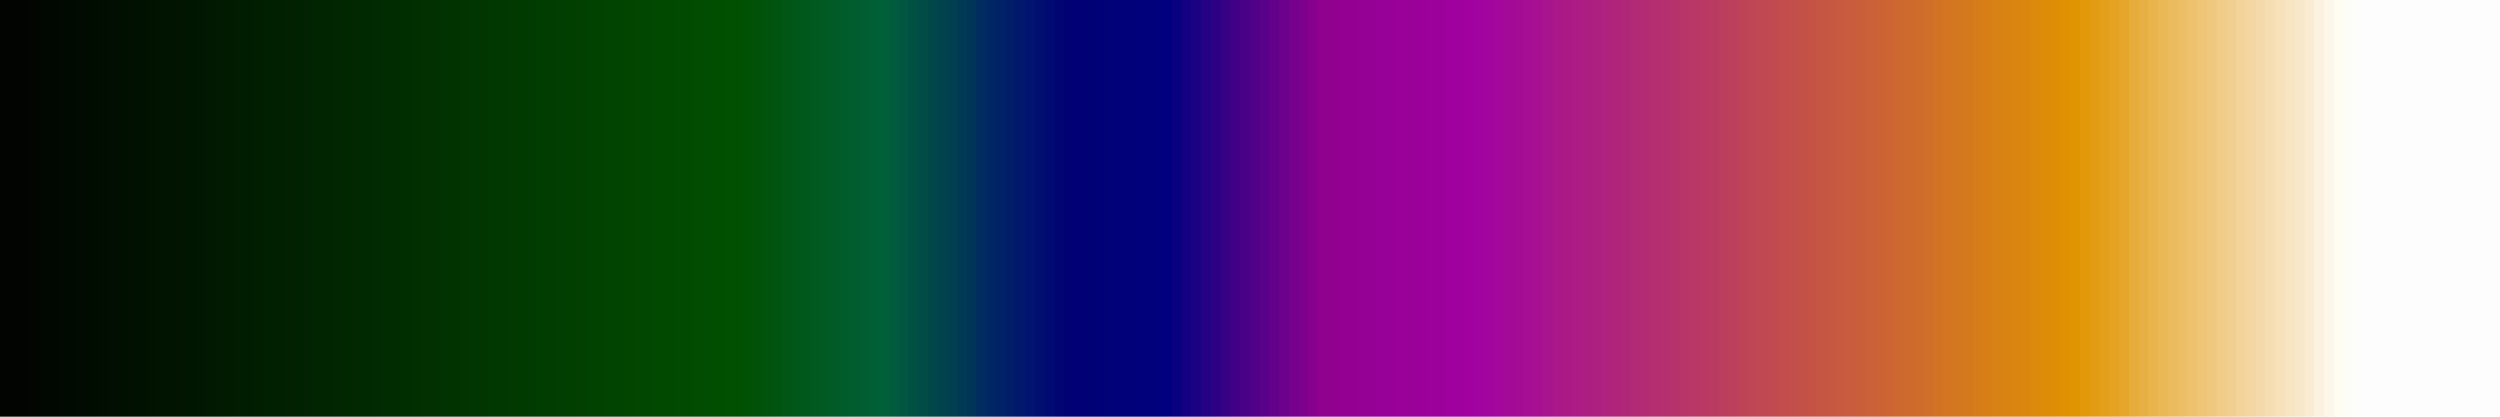 <?xml version="1.0" encoding="UTF-8" standalone="no"?>
<svg
   version="1.1"
   width="300"
   height="50"
   viewBox="0 0 300 50"
   id="svg1005"
   sodipodi:docname="auxctq.svg"
   inkscape:version="1.1.2 (76b9e6a115, 2022-02-25)"
   xmlns:inkscape="http://www.inkscape.org/namespaces/inkscape"
   xmlns:sodipodi="http://sodipodi.sourceforge.net/DTD/sodipodi-0.dtd"
   xmlns="http://www.w3.org/2000/svg"
   xmlns:svg="http://www.w3.org/2000/svg">
  <defs
     id="defs1009" />
  <sodipodi:namedview
     id="namedview1007"
     pagecolor="#ffffff"
     bordercolor="#666666"
     borderopacity="1.0"
     inkscape:pageshadow="2"
     inkscape:pageopacity="0.0"
     inkscape:pagecheckerboard="0"
     showgrid="false"
     inkscape:zoom="3.8433333"
     inkscape:cx="146.09714"
     inkscape:cy="18.473547"
     inkscape:window-width="1366"
     inkscape:window-height="698"
     inkscape:window-x="0"
     inkscape:window-y="34"
     inkscape:window-maximized="1"
     inkscape:current-layer="g1001" />
  <g
     id="g1001"
     transform="translate(-4,-4)">
    <defs
       id="defs997">
      <linearGradient
         id="auxctq"
         gradientUnits="userSpaceOnUse"
         spreadMethod="pad"
         x1="1.424"
         x2="105.366"
         y1="11.237"
         y2="11.237"
         gradientTransform="matrix(2.886,0,0,0.481,-0.11,-1.405)">
        <stop
           offset="0.00%"
           stop-color="rgb(1,4,1)"
           stop-opacity="1"
           id="stop2" />
        <stop
           offset="0.39%"
           stop-color="rgb(1,4,1)"
           stop-opacity="1"
           id="stop4" />
        <stop
           offset="0.78%"
           stop-color="rgb(1,4,1)"
           stop-opacity="1"
           id="stop6" />
        <stop
           offset="0.78%"
           stop-color="rgb(1,5,1)"
           stop-opacity="1"
           id="stop8" />
        <stop
           offset="1.17%"
           stop-color="rgb(1,5,1)"
           stop-opacity="1"
           id="stop10" />
        <stop
           offset="1.17%"
           stop-color="rgb(1,6,1)"
           stop-opacity="1"
           id="stop12" />
        <stop
           offset="1.56%"
           stop-color="rgb(1,6,1)"
           stop-opacity="1"
           id="stop14" />
        <stop
           offset="1.56%"
           stop-color="rgb(1,7,1)"
           stop-opacity="1"
           id="stop16" />
        <stop
           offset="1.95%"
           stop-color="rgb(1,7,1)"
           stop-opacity="1"
           id="stop18" />
        <stop
           offset="1.95%"
           stop-color="rgb(1,8,1)"
           stop-opacity="1"
           id="stop20" />
        <stop
           offset="2.34%"
           stop-color="rgb(1,8,1)"
           stop-opacity="1"
           id="stop22" />
        <stop
           offset="2.34%"
           stop-color="rgb(1,9,1)"
           stop-opacity="1"
           id="stop24" />
        <stop
           offset="2.73%"
           stop-color="rgb(1,9,1)"
           stop-opacity="1"
           id="stop26" />
        <stop
           offset="2.73%"
           stop-color="rgb(1,10,1)"
           stop-opacity="1"
           id="stop28" />
        <stop
           offset="3.12%"
           stop-color="rgb(1,10,1)"
           stop-opacity="1"
           id="stop30" />
        <stop
           offset="3.12%"
           stop-color="rgb(1,11,1)"
           stop-opacity="1"
           id="stop32" />
        <stop
           offset="3.52%"
           stop-color="rgb(1,11,1)"
           stop-opacity="1"
           id="stop34" />
        <stop
           offset="3.52%"
           stop-color="rgb(1,12,1)"
           stop-opacity="1"
           id="stop36" />
        <stop
           offset="3.91%"
           stop-color="rgb(1,12,1)"
           stop-opacity="1"
           id="stop38" />
        <stop
           offset="3.91%"
           stop-color="rgb(1,13,1)"
           stop-opacity="1"
           id="stop40" />
        <stop
           offset="4.30%"
           stop-color="rgb(1,13,1)"
           stop-opacity="1"
           id="stop42" />
        <stop
           offset="4.30%"
           stop-color="rgb(1,14,1)"
           stop-opacity="1"
           id="stop44" />
        <stop
           offset="4.69%"
           stop-color="rgb(1,14,1)"
           stop-opacity="1"
           id="stop46" />
        <stop
           offset="4.69%"
           stop-color="rgb(1,15,1)"
           stop-opacity="1"
           id="stop48" />
        <stop
           offset="5.08%"
           stop-color="rgb(1,15,1)"
           stop-opacity="1"
           id="stop50" />
        <stop
           offset="5.08%"
           stop-color="rgb(1,16,1)"
           stop-opacity="1"
           id="stop52" />
        <stop
           offset="5.47%"
           stop-color="rgb(1,16,1)"
           stop-opacity="1"
           id="stop54" />
        <stop
           offset="5.47%"
           stop-color="rgb(1,17,1)"
           stop-opacity="1"
           id="stop56" />
        <stop
           offset="5.86%"
           stop-color="rgb(1,17,1)"
           stop-opacity="1"
           id="stop58" />
        <stop
           offset="5.86%"
           stop-color="rgb(1,18,1)"
           stop-opacity="1"
           id="stop60" />
        <stop
           offset="6.25%"
           stop-color="rgb(1,18,1)"
           stop-opacity="1"
           id="stop62" />
        <stop
           offset="6.25%"
           stop-color="rgb(1,19,1)"
           stop-opacity="1"
           id="stop64" />
        <stop
           offset="6.64%"
           stop-color="rgb(1,19,1)"
           stop-opacity="1"
           id="stop66" />
        <stop
           offset="6.64%"
           stop-color="rgb(1,20,1)"
           stop-opacity="1"
           id="stop68" />
        <stop
           offset="7.03%"
           stop-color="rgb(1,20,1)"
           stop-opacity="1"
           id="stop70" />
        <stop
           offset="7.03%"
           stop-color="rgb(1,21,1)"
           stop-opacity="1"
           id="stop72" />
        <stop
           offset="7.42%"
           stop-color="rgb(1,21,1)"
           stop-opacity="1"
           id="stop74" />
        <stop
           offset="7.42%"
           stop-color="rgb(1,22,1)"
           stop-opacity="1"
           id="stop76" />
        <stop
           offset="7.81%"
           stop-color="rgb(1,22,1)"
           stop-opacity="1"
           id="stop78" />
        <stop
           offset="7.81%"
           stop-color="rgb(1,23,1)"
           stop-opacity="1"
           id="stop80" />
        <stop
           offset="8.20%"
           stop-color="rgb(1,23,1)"
           stop-opacity="1"
           id="stop82" />
        <stop
           offset="8.20%"
           stop-color="rgb(1,25,1)"
           stop-opacity="1"
           id="stop84" />
        <stop
           offset="8.59%"
           stop-color="rgb(1,25,1)"
           stop-opacity="1"
           id="stop86" />
        <stop
           offset="8.59%"
           stop-color="rgb(1,26,1)"
           stop-opacity="1"
           id="stop88" />
        <stop
           offset="8.98%"
           stop-color="rgb(1,26,1)"
           stop-opacity="1"
           id="stop90" />
        <stop
           offset="8.98%"
           stop-color="rgb(1,27,1)"
           stop-opacity="1"
           id="stop92" />
        <stop
           offset="9.38%"
           stop-color="rgb(1,27,1)"
           stop-opacity="1"
           id="stop94" />
        <stop
           offset="9.38%"
           stop-color="rgb(1,28,1)"
           stop-opacity="1"
           id="stop96" />
        <stop
           offset="9.77%"
           stop-color="rgb(1,28,1)"
           stop-opacity="1"
           id="stop98" />
        <stop
           offset="9.77%"
           stop-color="rgb(1,29,1)"
           stop-opacity="1"
           id="stop100" />
        <stop
           offset="10.16%"
           stop-color="rgb(1,29,1)"
           stop-opacity="1"
           id="stop102" />
        <stop
           offset="10.16%"
           stop-color="rgb(1,30,1)"
           stop-opacity="1"
           id="stop104" />
        <stop
           offset="10.55%"
           stop-color="rgb(1,30,1)"
           stop-opacity="1"
           id="stop106" />
        <stop
           offset="10.55%"
           stop-color="rgb(1,31,1)"
           stop-opacity="1"
           id="stop108" />
        <stop
           offset="10.94%"
           stop-color="rgb(1,31,1)"
           stop-opacity="1"
           id="stop110" />
        <stop
           offset="10.94%"
           stop-color="rgb(1,32,1)"
           stop-opacity="1"
           id="stop112" />
        <stop
           offset="11.33%"
           stop-color="rgb(1,32,1)"
           stop-opacity="1"
           id="stop114" />
        <stop
           offset="11.33%"
           stop-color="rgb(1,33,1)"
           stop-opacity="1"
           id="stop116" />
        <stop
           offset="11.72%"
           stop-color="rgb(1,33,1)"
           stop-opacity="1"
           id="stop118" />
        <stop
           offset="11.72%"
           stop-color="rgb(1,34,1)"
           stop-opacity="1"
           id="stop120" />
        <stop
           offset="12.11%"
           stop-color="rgb(1,34,1)"
           stop-opacity="1"
           id="stop122" />
        <stop
           offset="12.11%"
           stop-color="rgb(1,35,1)"
           stop-opacity="1"
           id="stop124" />
        <stop
           offset="12.50%"
           stop-color="rgb(1,35,1)"
           stop-opacity="1"
           id="stop126" />
        <stop
           offset="12.50%"
           stop-color="rgb(1,36,1)"
           stop-opacity="1"
           id="stop128" />
        <stop
           offset="12.89%"
           stop-color="rgb(1,36,1)"
           stop-opacity="1"
           id="stop130" />
        <stop
           offset="12.89%"
           stop-color="rgb(1,37,1)"
           stop-opacity="1"
           id="stop132" />
        <stop
           offset="13.28%"
           stop-color="rgb(1,37,1)"
           stop-opacity="1"
           id="stop134" />
        <stop
           offset="13.28%"
           stop-color="rgb(1,38,1)"
           stop-opacity="1"
           id="stop136" />
        <stop
           offset="13.67%"
           stop-color="rgb(1,38,1)"
           stop-opacity="1"
           id="stop138" />
        <stop
           offset="13.67%"
           stop-color="rgb(1,39,1)"
           stop-opacity="1"
           id="stop140" />
        <stop
           offset="14.06%"
           stop-color="rgb(1,39,1)"
           stop-opacity="1"
           id="stop142" />
        <stop
           offset="14.06%"
           stop-color="rgb(1,40,1)"
           stop-opacity="1"
           id="stop144" />
        <stop
           offset="14.45%"
           stop-color="rgb(1,40,1)"
           stop-opacity="1"
           id="stop146" />
        <stop
           offset="14.45%"
           stop-color="rgb(1,41,1)"
           stop-opacity="1"
           id="stop148" />
        <stop
           offset="14.84%"
           stop-color="rgb(1,41,1)"
           stop-opacity="1"
           id="stop150" />
        <stop
           offset="14.84%"
           stop-color="rgb(1,42,1)"
           stop-opacity="1"
           id="stop152" />
        <stop
           offset="15.23%"
           stop-color="rgb(1,42,1)"
           stop-opacity="1"
           id="stop154" />
        <stop
           offset="15.23%"
           stop-color="rgb(1,43,1)"
           stop-opacity="1"
           id="stop156" />
        <stop
           offset="15.62%"
           stop-color="rgb(1,43,1)"
           stop-opacity="1"
           id="stop158" />
        <stop
           offset="15.62%"
           stop-color="rgb(1,44,1)"
           stop-opacity="1"
           id="stop160" />
        <stop
           offset="16.02%"
           stop-color="rgb(1,44,1)"
           stop-opacity="1"
           id="stop162" />
        <stop
           offset="16.02%"
           stop-color="rgb(1,46,1)"
           stop-opacity="1"
           id="stop164" />
        <stop
           offset="16.41%"
           stop-color="rgb(1,46,1)"
           stop-opacity="1"
           id="stop166" />
        <stop
           offset="16.41%"
           stop-color="rgb(1,47,1)"
           stop-opacity="1"
           id="stop168" />
        <stop
           offset="16.80%"
           stop-color="rgb(1,47,1)"
           stop-opacity="1"
           id="stop170" />
        <stop
           offset="16.80%"
           stop-color="rgb(1,48,1)"
           stop-opacity="1"
           id="stop172" />
        <stop
           offset="17.19%"
           stop-color="rgb(1,48,1)"
           stop-opacity="1"
           id="stop174" />
        <stop
           offset="17.19%"
           stop-color="rgb(1,49,1)"
           stop-opacity="1"
           id="stop176" />
        <stop
           offset="17.58%"
           stop-color="rgb(1,49,1)"
           stop-opacity="1"
           id="stop178" />
        <stop
           offset="17.58%"
           stop-color="rgb(1,50,1)"
           stop-opacity="1"
           id="stop180" />
        <stop
           offset="17.97%"
           stop-color="rgb(1,50,1)"
           stop-opacity="1"
           id="stop182" />
        <stop
           offset="17.97%"
           stop-color="rgb(1,51,1)"
           stop-opacity="1"
           id="stop184" />
        <stop
           offset="18.36%"
           stop-color="rgb(1,51,1)"
           stop-opacity="1"
           id="stop186" />
        <stop
           offset="18.36%"
           stop-color="rgb(1,52,1)"
           stop-opacity="1"
           id="stop188" />
        <stop
           offset="18.75%"
           stop-color="rgb(1,52,1)"
           stop-opacity="1"
           id="stop190" />
        <stop
           offset="18.75%"
           stop-color="rgb(1,53,1)"
           stop-opacity="1"
           id="stop192" />
        <stop
           offset="19.14%"
           stop-color="rgb(1,53,1)"
           stop-opacity="1"
           id="stop194" />
        <stop
           offset="19.14%"
           stop-color="rgb(1,54,1)"
           stop-opacity="1"
           id="stop196" />
        <stop
           offset="19.53%"
           stop-color="rgb(1,54,1)"
           stop-opacity="1"
           id="stop198" />
        <stop
           offset="19.53%"
           stop-color="rgb(1,55,1)"
           stop-opacity="1"
           id="stop200" />
        <stop
           offset="19.92%"
           stop-color="rgb(1,55,1)"
           stop-opacity="1"
           id="stop202" />
        <stop
           offset="19.92%"
           stop-color="rgb(1,56,1)"
           stop-opacity="1"
           id="stop204" />
        <stop
           offset="20.31%"
           stop-color="rgb(1,56,1)"
           stop-opacity="1"
           id="stop206" />
        <stop
           offset="20.31%"
           stop-color="rgb(1,57,1)"
           stop-opacity="1"
           id="stop208" />
        <stop
           offset="20.70%"
           stop-color="rgb(1,57,1)"
           stop-opacity="1"
           id="stop210" />
        <stop
           offset="20.70%"
           stop-color="rgb(1,58,1)"
           stop-opacity="1"
           id="stop212" />
        <stop
           offset="21.09%"
           stop-color="rgb(1,58,1)"
           stop-opacity="1"
           id="stop214" />
        <stop
           offset="21.09%"
           stop-color="rgb(1,59,1)"
           stop-opacity="1"
           id="stop216" />
        <stop
           offset="21.48%"
           stop-color="rgb(1,59,1)"
           stop-opacity="1"
           id="stop218" />
        <stop
           offset="21.48%"
           stop-color="rgb(1,60,1)"
           stop-opacity="1"
           id="stop220" />
        <stop
           offset="21.88%"
           stop-color="rgb(1,60,1)"
           stop-opacity="1"
           id="stop222" />
        <stop
           offset="21.88%"
           stop-color="rgb(1,61,1)"
           stop-opacity="1"
           id="stop224" />
        <stop
           offset="22.27%"
           stop-color="rgb(1,61,1)"
           stop-opacity="1"
           id="stop226" />
        <stop
           offset="22.27%"
           stop-color="rgb(1,62,1)"
           stop-opacity="1"
           id="stop228" />
        <stop
           offset="22.66%"
           stop-color="rgb(1,62,1)"
           stop-opacity="1"
           id="stop230" />
        <stop
           offset="22.66%"
           stop-color="rgb(1,63,1)"
           stop-opacity="1"
           id="stop232" />
        <stop
           offset="23.05%"
           stop-color="rgb(1,63,1)"
           stop-opacity="1"
           id="stop234" />
        <stop
           offset="23.05%"
           stop-color="rgb(1,64,1)"
           stop-opacity="1"
           id="stop236" />
        <stop
           offset="23.44%"
           stop-color="rgb(1,64,1)"
           stop-opacity="1"
           id="stop238" />
        <stop
           offset="23.44%"
           stop-color="rgb(1,65,1)"
           stop-opacity="1"
           id="stop240" />
        <stop
           offset="23.83%"
           stop-color="rgb(1,65,1)"
           stop-opacity="1"
           id="stop242" />
        <stop
           offset="23.83%"
           stop-color="rgb(1,66,1)"
           stop-opacity="1"
           id="stop244" />
        <stop
           offset="24.22%"
           stop-color="rgb(1,66,1)"
           stop-opacity="1"
           id="stop246" />
        <stop
           offset="24.22%"
           stop-color="rgb(1,67,1)"
           stop-opacity="1"
           id="stop248" />
        <stop
           offset="24.61%"
           stop-color="rgb(1,67,1)"
           stop-opacity="1"
           id="stop250" />
        <stop
           offset="24.61%"
           stop-color="rgb(1,68,1)"
           stop-opacity="1"
           id="stop252" />
        <stop
           offset="25.00%"
           stop-color="rgb(1,68,1)"
           stop-opacity="1"
           id="stop254" />
        <stop
           offset="25.00%"
           stop-color="rgb(1,69,1)"
           stop-opacity="1"
           id="stop256" />
        <stop
           offset="25.39%"
           stop-color="rgb(1,69,1)"
           stop-opacity="1"
           id="stop258" />
        <stop
           offset="25.39%"
           stop-color="rgb(1,70,1)"
           stop-opacity="1"
           id="stop260" />
        <stop
           offset="25.78%"
           stop-color="rgb(1,70,1)"
           stop-opacity="1"
           id="stop262" />
        <stop
           offset="25.78%"
           stop-color="rgb(1,71,1)"
           stop-opacity="1"
           id="stop264" />
        <stop
           offset="26.17%"
           stop-color="rgb(1,71,1)"
           stop-opacity="1"
           id="stop266" />
        <stop
           offset="26.17%"
           stop-color="rgb(1,72,1)"
           stop-opacity="1"
           id="stop268" />
        <stop
           offset="26.56%"
           stop-color="rgb(1,72,1)"
           stop-opacity="1"
           id="stop270" />
        <stop
           offset="26.56%"
           stop-color="rgb(1,73,1)"
           stop-opacity="1"
           id="stop272" />
        <stop
           offset="26.95%"
           stop-color="rgb(1,73,1)"
           stop-opacity="1"
           id="stop274" />
        <stop
           offset="26.95%"
           stop-color="rgb(1,74,1)"
           stop-opacity="1"
           id="stop276" />
        <stop
           offset="27.34%"
           stop-color="rgb(1,74,1)"
           stop-opacity="1"
           id="stop278" />
        <stop
           offset="27.34%"
           stop-color="rgb(1,75,1)"
           stop-opacity="1"
           id="stop280" />
        <stop
           offset="27.73%"
           stop-color="rgb(1,75,1)"
           stop-opacity="1"
           id="stop282" />
        <stop
           offset="27.73%"
           stop-color="rgb(1,76,1)"
           stop-opacity="1"
           id="stop284" />
        <stop
           offset="28.12%"
           stop-color="rgb(1,76,1)"
           stop-opacity="1"
           id="stop286" />
        <stop
           offset="28.12%"
           stop-color="rgb(1,77,1)"
           stop-opacity="1"
           id="stop288" />
        <stop
           offset="28.52%"
           stop-color="rgb(1,77,1)"
           stop-opacity="1"
           id="stop290" />
        <stop
           offset="28.52%"
           stop-color="rgb(1,78,1)"
           stop-opacity="1"
           id="stop292" />
        <stop
           offset="28.91%"
           stop-color="rgb(1,78,1)"
           stop-opacity="1"
           id="stop294" />
        <stop
           offset="28.91%"
           stop-color="rgb(1,79,1)"
           stop-opacity="1"
           id="stop296" />
        <stop
           offset="29.30%"
           stop-color="rgb(1,79,1)"
           stop-opacity="1"
           id="stop298" />
        <stop
           offset="29.30%"
           stop-color="rgb(1,80,1)"
           stop-opacity="1"
           id="stop300" />
        <stop
           offset="29.69%"
           stop-color="rgb(1,80,1)"
           stop-opacity="1"
           id="stop302" />
        <stop
           offset="29.69%"
           stop-color="rgb(1,81,4)"
           stop-opacity="1"
           id="stop304" />
        <stop
           offset="30.08%"
           stop-color="rgb(1,81,4)"
           stop-opacity="1"
           id="stop306" />
        <stop
           offset="30.08%"
           stop-color="rgb(1,82,8)"
           stop-opacity="1"
           id="stop308" />
        <stop
           offset="30.47%"
           stop-color="rgb(1,82,8)"
           stop-opacity="1"
           id="stop310" />
        <stop
           offset="30.47%"
           stop-color="rgb(1,83,11)"
           stop-opacity="1"
           id="stop312" />
        <stop
           offset="30.86%"
           stop-color="rgb(1,83,11)"
           stop-opacity="1"
           id="stop314" />
        <stop
           offset="30.86%"
           stop-color="rgb(1,84,15)"
           stop-opacity="1"
           id="stop316" />
        <stop
           offset="31.25%"
           stop-color="rgb(1,84,15)"
           stop-opacity="1"
           id="stop318" />
        <stop
           offset="31.25%"
           stop-color="rgb(1,86,22)"
           stop-opacity="1"
           id="stop320" />
        <stop
           offset="31.64%"
           stop-color="rgb(1,86,22)"
           stop-opacity="1"
           id="stop322" />
        <stop
           offset="31.64%"
           stop-color="rgb(1,87,25)"
           stop-opacity="1"
           id="stop324" />
        <stop
           offset="32.03%"
           stop-color="rgb(1,87,25)"
           stop-opacity="1"
           id="stop326" />
        <stop
           offset="32.03%"
           stop-color="rgb(1,88,29)"
           stop-opacity="1"
           id="stop328" />
        <stop
           offset="32.42%"
           stop-color="rgb(1,88,29)"
           stop-opacity="1"
           id="stop330" />
        <stop
           offset="32.42%"
           stop-color="rgb(1,89,32)"
           stop-opacity="1"
           id="stop332" />
        <stop
           offset="32.81%"
           stop-color="rgb(1,89,32)"
           stop-opacity="1"
           id="stop334" />
        <stop
           offset="32.81%"
           stop-color="rgb(1,90,36)"
           stop-opacity="1"
           id="stop336" />
        <stop
           offset="33.20%"
           stop-color="rgb(1,90,36)"
           stop-opacity="1"
           id="stop338" />
        <stop
           offset="33.20%"
           stop-color="rgb(1,91,39)"
           stop-opacity="1"
           id="stop340" />
        <stop
           offset="33.59%"
           stop-color="rgb(1,91,39)"
           stop-opacity="1"
           id="stop342" />
        <stop
           offset="33.59%"
           stop-color="rgb(1,92,43)"
           stop-opacity="1"
           id="stop344" />
        <stop
           offset="33.98%"
           stop-color="rgb(1,92,43)"
           stop-opacity="1"
           id="stop346" />
        <stop
           offset="33.98%"
           stop-color="rgb(1,93,46)"
           stop-opacity="1"
           id="stop348" />
        <stop
           offset="34.38%"
           stop-color="rgb(1,93,46)"
           stop-opacity="1"
           id="stop350" />
        <stop
           offset="34.38%"
           stop-color="rgb(1,94,50)"
           stop-opacity="1"
           id="stop352" />
        <stop
           offset="34.77%"
           stop-color="rgb(1,94,50)"
           stop-opacity="1"
           id="stop354" />
        <stop
           offset="34.77%"
           stop-color="rgb(1,95,53)"
           stop-opacity="1"
           id="stop356" />
        <stop
           offset="35.16%"
           stop-color="rgb(1,95,53)"
           stop-opacity="1"
           id="stop358" />
        <stop
           offset="35.16%"
           stop-color="rgb(1,96,57)"
           stop-opacity="1"
           id="stop360" />
        <stop
           offset="35.55%"
           stop-color="rgb(1,96,57)"
           stop-opacity="1"
           id="stop362" />
        <stop
           offset="35.55%"
           stop-color="rgb(1,91,61)"
           stop-opacity="1"
           id="stop364" />
        <stop
           offset="35.94%"
           stop-color="rgb(1,91,61)"
           stop-opacity="1"
           id="stop366" />
        <stop
           offset="35.94%"
           stop-color="rgb(1,86,64)"
           stop-opacity="1"
           id="stop368" />
        <stop
           offset="36.33%"
           stop-color="rgb(1,86,64)"
           stop-opacity="1"
           id="stop370" />
        <stop
           offset="36.33%"
           stop-color="rgb(1,81,67)"
           stop-opacity="1"
           id="stop372" />
        <stop
           offset="36.72%"
           stop-color="rgb(1,81,67)"
           stop-opacity="1"
           id="stop374" />
        <stop
           offset="36.72%"
           stop-color="rgb(1,76,70)"
           stop-opacity="1"
           id="stop376" />
        <stop
           offset="37.11%"
           stop-color="rgb(1,76,70)"
           stop-opacity="1"
           id="stop378" />
        <stop
           offset="37.11%"
           stop-color="rgb(1,71,74)"
           stop-opacity="1"
           id="stop380" />
        <stop
           offset="37.50%"
           stop-color="rgb(1,71,74)"
           stop-opacity="1"
           id="stop382" />
        <stop
           offset="37.50%"
           stop-color="rgb(1,67,77)"
           stop-opacity="1"
           id="stop384" />
        <stop
           offset="37.89%"
           stop-color="rgb(1,67,77)"
           stop-opacity="1"
           id="stop386" />
        <stop
           offset="37.89%"
           stop-color="rgb(1,63,81)"
           stop-opacity="1"
           id="stop388" />
        <stop
           offset="38.28%"
           stop-color="rgb(1,63,81)"
           stop-opacity="1"
           id="stop390" />
        <stop
           offset="38.28%"
           stop-color="rgb(1,58,84)"
           stop-opacity="1"
           id="stop392" />
        <stop
           offset="38.67%"
           stop-color="rgb(1,58,84)"
           stop-opacity="1"
           id="stop394" />
        <stop
           offset="38.67%"
           stop-color="rgb(1,53,88)"
           stop-opacity="1"
           id="stop396" />
        <stop
           offset="39.06%"
           stop-color="rgb(1,53,88)"
           stop-opacity="1"
           id="stop398" />
        <stop
           offset="39.06%"
           stop-color="rgb(1,44,95)"
           stop-opacity="1"
           id="stop400" />
        <stop
           offset="39.45%"
           stop-color="rgb(1,44,95)"
           stop-opacity="1"
           id="stop402" />
        <stop
           offset="39.45%"
           stop-color="rgb(1,39,98)"
           stop-opacity="1"
           id="stop404" />
        <stop
           offset="39.84%"
           stop-color="rgb(1,39,98)"
           stop-opacity="1"
           id="stop406" />
        <stop
           offset="39.84%"
           stop-color="rgb(1,34,102)"
           stop-opacity="1"
           id="stop408" />
        <stop
           offset="40.23%"
           stop-color="rgb(1,34,102)"
           stop-opacity="1"
           id="stop410" />
        <stop
           offset="40.23%"
           stop-color="rgb(1,29,105)"
           stop-opacity="1"
           id="stop412" />
        <stop
           offset="40.62%"
           stop-color="rgb(1,29,105)"
           stop-opacity="1"
           id="stop414" />
        <stop
           offset="40.62%"
           stop-color="rgb(1,24,109)"
           stop-opacity="1"
           id="stop416" />
        <stop
           offset="41.02%"
           stop-color="rgb(1,24,109)"
           stop-opacity="1"
           id="stop418" />
        <stop
           offset="41.02%"
           stop-color="rgb(1,20,113)"
           stop-opacity="1"
           id="stop420" />
        <stop
           offset="41.41%"
           stop-color="rgb(1,20,113)"
           stop-opacity="1"
           id="stop422" />
        <stop
           offset="41.41%"
           stop-color="rgb(1,15,113)"
           stop-opacity="1"
           id="stop424" />
        <stop
           offset="41.80%"
           stop-color="rgb(1,15,113)"
           stop-opacity="1"
           id="stop426" />
        <stop
           offset="41.80%"
           stop-color="rgb(1,10,114)"
           stop-opacity="1"
           id="stop428" />
        <stop
           offset="42.19%"
           stop-color="rgb(1,10,114)"
           stop-opacity="1"
           id="stop430" />
        <stop
           offset="42.19%"
           stop-color="rgb(1,5,115)"
           stop-opacity="1"
           id="stop432" />
        <stop
           offset="42.58%"
           stop-color="rgb(1,5,115)"
           stop-opacity="1"
           id="stop434" />
        <stop
           offset="42.58%"
           stop-color="rgb(1,1,116)"
           stop-opacity="1"
           id="stop436" />
        <stop
           offset="42.97%"
           stop-color="rgb(1,1,116)"
           stop-opacity="1"
           id="stop438" />
        <stop
           offset="42.97%"
           stop-color="rgb(1,1,117)"
           stop-opacity="1"
           id="stop440" />
        <stop
           offset="43.36%"
           stop-color="rgb(1,1,117)"
           stop-opacity="1"
           id="stop442" />
        <stop
           offset="43.36%"
           stop-color="rgb(1,1,118)"
           stop-opacity="1"
           id="stop444" />
        <stop
           offset="43.75%"
           stop-color="rgb(1,1,118)"
           stop-opacity="1"
           id="stop446" />
        <stop
           offset="43.75%"
           stop-color="rgb(1,1,119)"
           stop-opacity="1"
           id="stop448" />
        <stop
           offset="44.14%"
           stop-color="rgb(1,1,119)"
           stop-opacity="1"
           id="stop450" />
        <stop
           offset="44.14%"
           stop-color="rgb(1,1,120)"
           stop-opacity="1"
           id="stop452" />
        <stop
           offset="44.53%"
           stop-color="rgb(1,1,120)"
           stop-opacity="1"
           id="stop454" />
        <stop
           offset="44.53%"
           stop-color="rgb(1,1,121)"
           stop-opacity="1"
           id="stop456" />
        <stop
           offset="44.92%"
           stop-color="rgb(1,1,121)"
           stop-opacity="1"
           id="stop458" />
        <stop
           offset="44.92%"
           stop-color="rgb(1,1,122)"
           stop-opacity="1"
           id="stop460" />
        <stop
           offset="45.31%"
           stop-color="rgb(1,1,122)"
           stop-opacity="1"
           id="stop462" />
        <stop
           offset="45.31%"
           stop-color="rgb(1,1,123)"
           stop-opacity="1"
           id="stop464" />
        <stop
           offset="45.70%"
           stop-color="rgb(1,1,123)"
           stop-opacity="1"
           id="stop466" />
        <stop
           offset="45.70%"
           stop-color="rgb(1,1,124)"
           stop-opacity="1"
           id="stop468" />
        <stop
           offset="46.09%"
           stop-color="rgb(1,1,124)"
           stop-opacity="1"
           id="stop470" />
        <stop
           offset="46.09%"
           stop-color="rgb(1,1,125)"
           stop-opacity="1"
           id="stop472" />
        <stop
           offset="46.48%"
           stop-color="rgb(1,1,125)"
           stop-opacity="1"
           id="stop474" />
        <stop
           offset="46.48%"
           stop-color="rgb(1,1,127)"
           stop-opacity="1"
           id="stop476" />
        <stop
           offset="46.88%"
           stop-color="rgb(1,1,127)"
           stop-opacity="1"
           id="stop478" />
        <stop
           offset="46.88%"
           stop-color="rgb(10,1,128)"
           stop-opacity="1"
           id="stop480" />
        <stop
           offset="47.27%"
           stop-color="rgb(10,1,128)"
           stop-opacity="1"
           id="stop482" />
        <stop
           offset="47.27%"
           stop-color="rgb(19,1,129)"
           stop-opacity="1"
           id="stop484" />
        <stop
           offset="47.66%"
           stop-color="rgb(19,1,129)"
           stop-opacity="1"
           id="stop486" />
        <stop
           offset="47.66%"
           stop-color="rgb(28,1,130)"
           stop-opacity="1"
           id="stop488" />
        <stop
           offset="48.05%"
           stop-color="rgb(28,1,130)"
           stop-opacity="1"
           id="stop490" />
        <stop
           offset="48.05%"
           stop-color="rgb(37,1,131)"
           stop-opacity="1"
           id="stop492" />
        <stop
           offset="48.44%"
           stop-color="rgb(37,1,131)"
           stop-opacity="1"
           id="stop494" />
        <stop
           offset="48.44%"
           stop-color="rgb(46,1,132)"
           stop-opacity="1"
           id="stop496" />
        <stop
           offset="48.83%"
           stop-color="rgb(46,1,132)"
           stop-opacity="1"
           id="stop498" />
        <stop
           offset="48.83%"
           stop-color="rgb(55,1,133)"
           stop-opacity="1"
           id="stop500" />
        <stop
           offset="49.22%"
           stop-color="rgb(55,1,133)"
           stop-opacity="1"
           id="stop502" />
        <stop
           offset="49.22%"
           stop-color="rgb(64,1,134)"
           stop-opacity="1"
           id="stop504" />
        <stop
           offset="49.61%"
           stop-color="rgb(64,1,134)"
           stop-opacity="1"
           id="stop506" />
        <stop
           offset="49.61%"
           stop-color="rgb(72,1,135)"
           stop-opacity="1"
           id="stop508" />
        <stop
           offset="50.00%"
           stop-color="rgb(72,1,135)"
           stop-opacity="1"
           id="stop510" />
        <stop
           offset="50.00%"
           stop-color="rgb(81,1,136)"
           stop-opacity="1"
           id="stop512" />
        <stop
           offset="50.39%"
           stop-color="rgb(81,1,136)"
           stop-opacity="1"
           id="stop514" />
        <stop
           offset="50.39%"
           stop-color="rgb(90,1,137)"
           stop-opacity="1"
           id="stop516" />
        <stop
           offset="50.78%"
           stop-color="rgb(90,1,137)"
           stop-opacity="1"
           id="stop518" />
        <stop
           offset="50.78%"
           stop-color="rgb(99,1,138)"
           stop-opacity="1"
           id="stop520" />
        <stop
           offset="51.17%"
           stop-color="rgb(99,1,138)"
           stop-opacity="1"
           id="stop522" />
        <stop
           offset="51.17%"
           stop-color="rgb(108,1,139)"
           stop-opacity="1"
           id="stop524" />
        <stop
           offset="51.56%"
           stop-color="rgb(108,1,139)"
           stop-opacity="1"
           id="stop526" />
        <stop
           offset="51.56%"
           stop-color="rgb(117,1,140)"
           stop-opacity="1"
           id="stop528" />
        <stop
           offset="51.95%"
           stop-color="rgb(117,1,140)"
           stop-opacity="1"
           id="stop530" />
        <stop
           offset="51.95%"
           stop-color="rgb(126,1,141)"
           stop-opacity="1"
           id="stop532" />
        <stop
           offset="52.34%"
           stop-color="rgb(126,1,141)"
           stop-opacity="1"
           id="stop534" />
        <stop
           offset="52.34%"
           stop-color="rgb(135,1,142)"
           stop-opacity="1"
           id="stop536" />
        <stop
           offset="52.73%"
           stop-color="rgb(135,1,142)"
           stop-opacity="1"
           id="stop538" />
        <stop
           offset="52.73%"
           stop-color="rgb(144,1,143)"
           stop-opacity="1"
           id="stop540" />
        <stop
           offset="53.12%"
           stop-color="rgb(144,1,143)"
           stop-opacity="1"
           id="stop542" />
        <stop
           offset="53.12%"
           stop-color="rgb(145,1,144)"
           stop-opacity="1"
           id="stop544" />
        <stop
           offset="53.52%"
           stop-color="rgb(145,1,144)"
           stop-opacity="1"
           id="stop546" />
        <stop
           offset="53.52%"
           stop-color="rgb(146,1,145)"
           stop-opacity="1"
           id="stop548" />
        <stop
           offset="53.91%"
           stop-color="rgb(146,1,145)"
           stop-opacity="1"
           id="stop550" />
        <stop
           offset="53.91%"
           stop-color="rgb(147,1,146)"
           stop-opacity="1"
           id="stop552" />
        <stop
           offset="54.30%"
           stop-color="rgb(147,1,146)"
           stop-opacity="1"
           id="stop554" />
        <stop
           offset="54.30%"
           stop-color="rgb(149,1,148)"
           stop-opacity="1"
           id="stop556" />
        <stop
           offset="54.69%"
           stop-color="rgb(149,1,148)"
           stop-opacity="1"
           id="stop558" />
        <stop
           offset="54.69%"
           stop-color="rgb(150,1,149)"
           stop-opacity="1"
           id="stop560" />
        <stop
           offset="55.08%"
           stop-color="rgb(150,1,149)"
           stop-opacity="1"
           id="stop562" />
        <stop
           offset="55.08%"
           stop-color="rgb(151,1,150)"
           stop-opacity="1"
           id="stop564" />
        <stop
           offset="55.47%"
           stop-color="rgb(151,1,150)"
           stop-opacity="1"
           id="stop566" />
        <stop
           offset="55.47%"
           stop-color="rgb(152,1,151)"
           stop-opacity="1"
           id="stop568" />
        <stop
           offset="55.86%"
           stop-color="rgb(152,1,151)"
           stop-opacity="1"
           id="stop570" />
        <stop
           offset="55.86%"
           stop-color="rgb(153,1,152)"
           stop-opacity="1"
           id="stop572" />
        <stop
           offset="56.25%"
           stop-color="rgb(153,1,152)"
           stop-opacity="1"
           id="stop574" />
        <stop
           offset="56.25%"
           stop-color="rgb(154,1,153)"
           stop-opacity="1"
           id="stop576" />
        <stop
           offset="56.64%"
           stop-color="rgb(154,1,153)"
           stop-opacity="1"
           id="stop578" />
        <stop
           offset="56.64%"
           stop-color="rgb(155,1,154)"
           stop-opacity="1"
           id="stop580" />
        <stop
           offset="57.03%"
           stop-color="rgb(155,1,154)"
           stop-opacity="1"
           id="stop582" />
        <stop
           offset="57.03%"
           stop-color="rgb(156,1,155)"
           stop-opacity="1"
           id="stop584" />
        <stop
           offset="57.42%"
           stop-color="rgb(156,1,155)"
           stop-opacity="1"
           id="stop586" />
        <stop
           offset="57.42%"
           stop-color="rgb(157,1,156)"
           stop-opacity="1"
           id="stop588" />
        <stop
           offset="57.81%"
           stop-color="rgb(157,1,156)"
           stop-opacity="1"
           id="stop590" />
        <stop
           offset="57.81%"
           stop-color="rgb(158,1,157)"
           stop-opacity="1"
           id="stop592" />
        <stop
           offset="58.20%"
           stop-color="rgb(158,1,157)"
           stop-opacity="1"
           id="stop594" />
        <stop
           offset="58.20%"
           stop-color="rgb(159,1,158)"
           stop-opacity="1"
           id="stop596" />
        <stop
           offset="58.59%"
           stop-color="rgb(159,1,158)"
           stop-opacity="1"
           id="stop598" />
        <stop
           offset="58.59%"
           stop-color="rgb(160,1,159)"
           stop-opacity="1"
           id="stop600" />
        <stop
           offset="58.98%"
           stop-color="rgb(160,1,159)"
           stop-opacity="1"
           id="stop602" />
        <stop
           offset="58.98%"
           stop-color="rgb(161,3,160)"
           stop-opacity="1"
           id="stop604" />
        <stop
           offset="59.38%"
           stop-color="rgb(161,3,160)"
           stop-opacity="1"
           id="stop606" />
        <stop
           offset="59.38%"
           stop-color="rgb(162,5,157)"
           stop-opacity="1"
           id="stop608" />
        <stop
           offset="59.77%"
           stop-color="rgb(162,5,157)"
           stop-opacity="1"
           id="stop610" />
        <stop
           offset="59.77%"
           stop-color="rgb(163,7,155)"
           stop-opacity="1"
           id="stop612" />
        <stop
           offset="60.16%"
           stop-color="rgb(163,7,155)"
           stop-opacity="1"
           id="stop614" />
        <stop
           offset="60.16%"
           stop-color="rgb(164,10,152)"
           stop-opacity="1"
           id="stop616" />
        <stop
           offset="60.55%"
           stop-color="rgb(164,10,152)"
           stop-opacity="1"
           id="stop618" />
        <stop
           offset="60.55%"
           stop-color="rgb(165,12,150)"
           stop-opacity="1"
           id="stop620" />
        <stop
           offset="60.94%"
           stop-color="rgb(165,12,150)"
           stop-opacity="1"
           id="stop622" />
        <stop
           offset="60.94%"
           stop-color="rgb(166,14,147)"
           stop-opacity="1"
           id="stop624" />
        <stop
           offset="61.33%"
           stop-color="rgb(166,14,147)"
           stop-opacity="1"
           id="stop626" />
        <stop
           offset="61.33%"
           stop-color="rgb(167,16,145)"
           stop-opacity="1"
           id="stop628" />
        <stop
           offset="61.72%"
           stop-color="rgb(167,16,145)"
           stop-opacity="1"
           id="stop630" />
        <stop
           offset="61.72%"
           stop-color="rgb(168,19,142)"
           stop-opacity="1"
           id="stop632" />
        <stop
           offset="62.11%"
           stop-color="rgb(168,19,142)"
           stop-opacity="1"
           id="stop634" />
        <stop
           offset="62.11%"
           stop-color="rgb(170,23,137)"
           stop-opacity="1"
           id="stop636" />
        <stop
           offset="62.50%"
           stop-color="rgb(170,23,137)"
           stop-opacity="1"
           id="stop638" />
        <stop
           offset="62.50%"
           stop-color="rgb(171,25,135)"
           stop-opacity="1"
           id="stop640" />
        <stop
           offset="62.89%"
           stop-color="rgb(171,25,135)"
           stop-opacity="1"
           id="stop642" />
        <stop
           offset="62.89%"
           stop-color="rgb(172,28,132)"
           stop-opacity="1"
           id="stop644" />
        <stop
           offset="63.28%"
           stop-color="rgb(172,28,132)"
           stop-opacity="1"
           id="stop646" />
        <stop
           offset="63.28%"
           stop-color="rgb(173,30,130)"
           stop-opacity="1"
           id="stop648" />
        <stop
           offset="63.67%"
           stop-color="rgb(173,30,130)"
           stop-opacity="1"
           id="stop650" />
        <stop
           offset="63.67%"
           stop-color="rgb(174,32,127)"
           stop-opacity="1"
           id="stop652" />
        <stop
           offset="64.06%"
           stop-color="rgb(174,32,127)"
           stop-opacity="1"
           id="stop654" />
        <stop
           offset="64.06%"
           stop-color="rgb(175,34,125)"
           stop-opacity="1"
           id="stop656" />
        <stop
           offset="64.45%"
           stop-color="rgb(175,34,125)"
           stop-opacity="1"
           id="stop658" />
        <stop
           offset="64.45%"
           stop-color="rgb(176,37,122)"
           stop-opacity="1"
           id="stop660" />
        <stop
           offset="64.84%"
           stop-color="rgb(176,37,122)"
           stop-opacity="1"
           id="stop662" />
        <stop
           offset="64.84%"
           stop-color="rgb(177,39,120)"
           stop-opacity="1"
           id="stop664" />
        <stop
           offset="65.23%"
           stop-color="rgb(177,39,120)"
           stop-opacity="1"
           id="stop666" />
        <stop
           offset="65.23%"
           stop-color="rgb(178,41,117)"
           stop-opacity="1"
           id="stop668" />
        <stop
           offset="65.62%"
           stop-color="rgb(178,41,117)"
           stop-opacity="1"
           id="stop670" />
        <stop
           offset="65.62%"
           stop-color="rgb(179,44,115)"
           stop-opacity="1"
           id="stop672" />
        <stop
           offset="66.02%"
           stop-color="rgb(179,44,115)"
           stop-opacity="1"
           id="stop674" />
        <stop
           offset="66.02%"
           stop-color="rgb(180,46,112)"
           stop-opacity="1"
           id="stop676" />
        <stop
           offset="66.41%"
           stop-color="rgb(180,46,112)"
           stop-opacity="1"
           id="stop678" />
        <stop
           offset="66.41%"
           stop-color="rgb(181,48,110)"
           stop-opacity="1"
           id="stop680" />
        <stop
           offset="66.80%"
           stop-color="rgb(181,48,110)"
           stop-opacity="1"
           id="stop682" />
        <stop
           offset="66.80%"
           stop-color="rgb(182,50,107)"
           stop-opacity="1"
           id="stop684" />
        <stop
           offset="67.19%"
           stop-color="rgb(182,50,107)"
           stop-opacity="1"
           id="stop686" />
        <stop
           offset="67.19%"
           stop-color="rgb(183,53,105)"
           stop-opacity="1"
           id="stop688" />
        <stop
           offset="67.58%"
           stop-color="rgb(183,53,105)"
           stop-opacity="1"
           id="stop690" />
        <stop
           offset="67.58%"
           stop-color="rgb(184,55,102)"
           stop-opacity="1"
           id="stop692" />
        <stop
           offset="67.97%"
           stop-color="rgb(184,55,102)"
           stop-opacity="1"
           id="stop694" />
        <stop
           offset="67.97%"
           stop-color="rgb(185,57,100)"
           stop-opacity="1"
           id="stop696" />
        <stop
           offset="68.36%"
           stop-color="rgb(185,57,100)"
           stop-opacity="1"
           id="stop698" />
        <stop
           offset="68.36%"
           stop-color="rgb(186,59,97)"
           stop-opacity="1"
           id="stop700" />
        <stop
           offset="68.75%"
           stop-color="rgb(186,59,97)"
           stop-opacity="1"
           id="stop702" />
        <stop
           offset="68.75%"
           stop-color="rgb(187,62,95)"
           stop-opacity="1"
           id="stop704" />
        <stop
           offset="69.14%"
           stop-color="rgb(187,62,95)"
           stop-opacity="1"
           id="stop706" />
        <stop
           offset="69.14%"
           stop-color="rgb(188,64,92)"
           stop-opacity="1"
           id="stop708" />
        <stop
           offset="69.53%"
           stop-color="rgb(188,64,92)"
           stop-opacity="1"
           id="stop710" />
        <stop
           offset="69.53%"
           stop-color="rgb(190,67,87)"
           stop-opacity="1"
           id="stop712" />
        <stop
           offset="69.92%"
           stop-color="rgb(190,67,87)"
           stop-opacity="1"
           id="stop714" />
        <stop
           offset="69.92%"
           stop-color="rgb(191,70,85)"
           stop-opacity="1"
           id="stop716" />
        <stop
           offset="70.31%"
           stop-color="rgb(191,70,85)"
           stop-opacity="1"
           id="stop718" />
        <stop
           offset="70.31%"
           stop-color="rgb(191,72,82)"
           stop-opacity="1"
           id="stop720" />
        <stop
           offset="70.70%"
           stop-color="rgb(191,72,82)"
           stop-opacity="1"
           id="stop722" />
        <stop
           offset="70.70%"
           stop-color="rgb(192,74,80)"
           stop-opacity="1"
           id="stop724" />
        <stop
           offset="71.09%"
           stop-color="rgb(192,74,80)"
           stop-opacity="1"
           id="stop726" />
        <stop
           offset="71.09%"
           stop-color="rgb(193,77,77)"
           stop-opacity="1"
           id="stop728" />
        <stop
           offset="71.48%"
           stop-color="rgb(193,77,77)"
           stop-opacity="1"
           id="stop730" />
        <stop
           offset="71.48%"
           stop-color="rgb(194,79,75)"
           stop-opacity="1"
           id="stop732" />
        <stop
           offset="71.88%"
           stop-color="rgb(194,79,75)"
           stop-opacity="1"
           id="stop734" />
        <stop
           offset="71.88%"
           stop-color="rgb(195,81,72)"
           stop-opacity="1"
           id="stop736" />
        <stop
           offset="72.27%"
           stop-color="rgb(195,81,72)"
           stop-opacity="1"
           id="stop738" />
        <stop
           offset="72.27%"
           stop-color="rgb(196,83,70)"
           stop-opacity="1"
           id="stop740" />
        <stop
           offset="72.66%"
           stop-color="rgb(196,83,70)"
           stop-opacity="1"
           id="stop742" />
        <stop
           offset="72.66%"
           stop-color="rgb(197,86,67)"
           stop-opacity="1"
           id="stop744" />
        <stop
           offset="73.05%"
           stop-color="rgb(197,86,67)"
           stop-opacity="1"
           id="stop746" />
        <stop
           offset="73.05%"
           stop-color="rgb(198,88,65)"
           stop-opacity="1"
           id="stop748" />
        <stop
           offset="73.44%"
           stop-color="rgb(198,88,65)"
           stop-opacity="1"
           id="stop750" />
        <stop
           offset="73.44%"
           stop-color="rgb(199,90,63)"
           stop-opacity="1"
           id="stop752" />
        <stop
           offset="73.83%"
           stop-color="rgb(199,90,63)"
           stop-opacity="1"
           id="stop754" />
        <stop
           offset="73.83%"
           stop-color="rgb(200,92,61)"
           stop-opacity="1"
           id="stop756" />
        <stop
           offset="74.22%"
           stop-color="rgb(200,92,61)"
           stop-opacity="1"
           id="stop758" />
        <stop
           offset="74.22%"
           stop-color="rgb(201,95,58)"
           stop-opacity="1"
           id="stop760" />
        <stop
           offset="74.61%"
           stop-color="rgb(201,95,58)"
           stop-opacity="1"
           id="stop762" />
        <stop
           offset="74.61%"
           stop-color="rgb(202,97,56)"
           stop-opacity="1"
           id="stop764" />
        <stop
           offset="75.00%"
           stop-color="rgb(202,97,56)"
           stop-opacity="1"
           id="stop766" />
        <stop
           offset="75.00%"
           stop-color="rgb(203,99,53)"
           stop-opacity="1"
           id="stop768" />
        <stop
           offset="75.39%"
           stop-color="rgb(203,99,53)"
           stop-opacity="1"
           id="stop770" />
        <stop
           offset="75.39%"
           stop-color="rgb(204,101,51)"
           stop-opacity="1"
           id="stop772" />
        <stop
           offset="75.78%"
           stop-color="rgb(204,101,51)"
           stop-opacity="1"
           id="stop774" />
        <stop
           offset="75.78%"
           stop-color="rgb(205,104,48)"
           stop-opacity="1"
           id="stop776" />
        <stop
           offset="76.17%"
           stop-color="rgb(205,104,48)"
           stop-opacity="1"
           id="stop778" />
        <stop
           offset="76.17%"
           stop-color="rgb(206,106,46)"
           stop-opacity="1"
           id="stop780" />
        <stop
           offset="76.56%"
           stop-color="rgb(206,106,46)"
           stop-opacity="1"
           id="stop782" />
        <stop
           offset="76.56%"
           stop-color="rgb(207,108,43)"
           stop-opacity="1"
           id="stop784" />
        <stop
           offset="76.95%"
           stop-color="rgb(207,108,43)"
           stop-opacity="1"
           id="stop786" />
        <stop
           offset="76.95%"
           stop-color="rgb(208,111,41)"
           stop-opacity="1"
           id="stop788" />
        <stop
           offset="77.34%"
           stop-color="rgb(208,111,41)"
           stop-opacity="1"
           id="stop790" />
        <stop
           offset="77.34%"
           stop-color="rgb(210,115,36)"
           stop-opacity="1"
           id="stop792" />
        <stop
           offset="77.73%"
           stop-color="rgb(210,115,36)"
           stop-opacity="1"
           id="stop794" />
        <stop
           offset="77.73%"
           stop-color="rgb(211,117,33)"
           stop-opacity="1"
           id="stop796" />
        <stop
           offset="78.12%"
           stop-color="rgb(211,117,33)"
           stop-opacity="1"
           id="stop798" />
        <stop
           offset="78.12%"
           stop-color="rgb(212,120,31)"
           stop-opacity="1"
           id="stop800" />
        <stop
           offset="78.52%"
           stop-color="rgb(212,120,31)"
           stop-opacity="1"
           id="stop802" />
        <stop
           offset="78.52%"
           stop-color="rgb(213,122,28)"
           stop-opacity="1"
           id="stop804" />
        <stop
           offset="78.91%"
           stop-color="rgb(213,122,28)"
           stop-opacity="1"
           id="stop806" />
        <stop
           offset="78.91%"
           stop-color="rgb(214,124,26)"
           stop-opacity="1"
           id="stop808" />
        <stop
           offset="79.30%"
           stop-color="rgb(214,124,26)"
           stop-opacity="1"
           id="stop810" />
        <stop
           offset="79.30%"
           stop-color="rgb(215,126,23)"
           stop-opacity="1"
           id="stop812" />
        <stop
           offset="79.69%"
           stop-color="rgb(215,126,23)"
           stop-opacity="1"
           id="stop814" />
        <stop
           offset="79.69%"
           stop-color="rgb(216,129,21)"
           stop-opacity="1"
           id="stop816" />
        <stop
           offset="80.08%"
           stop-color="rgb(216,129,21)"
           stop-opacity="1"
           id="stop818" />
        <stop
           offset="80.08%"
           stop-color="rgb(217,131,18)"
           stop-opacity="1"
           id="stop820" />
        <stop
           offset="80.47%"
           stop-color="rgb(217,131,18)"
           stop-opacity="1"
           id="stop822" />
        <stop
           offset="80.47%"
           stop-color="rgb(218,133,16)"
           stop-opacity="1"
           id="stop824" />
        <stop
           offset="80.86%"
           stop-color="rgb(218,133,16)"
           stop-opacity="1"
           id="stop826" />
        <stop
           offset="80.86%"
           stop-color="rgb(219,135,13)"
           stop-opacity="1"
           id="stop828" />
        <stop
           offset="81.25%"
           stop-color="rgb(219,135,13)"
           stop-opacity="1"
           id="stop830" />
        <stop
           offset="81.25%"
           stop-color="rgb(220,138,11)"
           stop-opacity="1"
           id="stop832" />
        <stop
           offset="81.64%"
           stop-color="rgb(220,138,11)"
           stop-opacity="1"
           id="stop834" />
        <stop
           offset="81.64%"
           stop-color="rgb(221,140,8)"
           stop-opacity="1"
           id="stop836" />
        <stop
           offset="82.03%"
           stop-color="rgb(221,140,8)"
           stop-opacity="1"
           id="stop838" />
        <stop
           offset="82.03%"
           stop-color="rgb(222,142,6)"
           stop-opacity="1"
           id="stop840" />
        <stop
           offset="82.42%"
           stop-color="rgb(222,142,6)"
           stop-opacity="1"
           id="stop842" />
        <stop
           offset="82.42%"
           stop-color="rgb(223,145,3)"
           stop-opacity="1"
           id="stop844" />
        <stop
           offset="82.81%"
           stop-color="rgb(223,145,3)"
           stop-opacity="1"
           id="stop846" />
        <stop
           offset="82.81%"
           stop-color="rgb(224,148,1)"
           stop-opacity="1"
           id="stop848" />
        <stop
           offset="83.20%"
           stop-color="rgb(224,148,1)"
           stop-opacity="1"
           id="stop850" />
        <stop
           offset="83.20%"
           stop-color="rgb(225,152,9)"
           stop-opacity="1"
           id="stop852" />
        <stop
           offset="83.59%"
           stop-color="rgb(225,152,9)"
           stop-opacity="1"
           id="stop854" />
        <stop
           offset="83.59%"
           stop-color="rgb(226,155,18)"
           stop-opacity="1"
           id="stop856" />
        <stop
           offset="83.98%"
           stop-color="rgb(226,155,18)"
           stop-opacity="1"
           id="stop858" />
        <stop
           offset="83.98%"
           stop-color="rgb(227,159,26)"
           stop-opacity="1"
           id="stop860" />
        <stop
           offset="84.38%"
           stop-color="rgb(227,159,26)"
           stop-opacity="1"
           id="stop862" />
        <stop
           offset="84.38%"
           stop-color="rgb(228,162,35)"
           stop-opacity="1"
           id="stop864" />
        <stop
           offset="84.77%"
           stop-color="rgb(228,162,35)"
           stop-opacity="1"
           id="stop866" />
        <stop
           offset="84.77%"
           stop-color="rgb(229,166,43)"
           stop-opacity="1"
           id="stop868" />
        <stop
           offset="85.16%"
           stop-color="rgb(229,166,43)"
           stop-opacity="1"
           id="stop870" />
        <stop
           offset="85.16%"
           stop-color="rgb(231,173,60)"
           stop-opacity="1"
           id="stop872" />
        <stop
           offset="85.55%"
           stop-color="rgb(231,173,60)"
           stop-opacity="1"
           id="stop874" />
        <stop
           offset="85.55%"
           stop-color="rgb(232,176,68)"
           stop-opacity="1"
           id="stop876" />
        <stop
           offset="85.94%"
           stop-color="rgb(232,176,68)"
           stop-opacity="1"
           id="stop878" />
        <stop
           offset="85.94%"
           stop-color="rgb(233,180,76)"
           stop-opacity="1"
           id="stop880" />
        <stop
           offset="86.33%"
           stop-color="rgb(233,180,76)"
           stop-opacity="1"
           id="stop882" />
        <stop
           offset="86.33%"
           stop-color="rgb(234,184,85)"
           stop-opacity="1"
           id="stop884" />
        <stop
           offset="86.72%"
           stop-color="rgb(234,184,85)"
           stop-opacity="1"
           id="stop886" />
        <stop
           offset="86.72%"
           stop-color="rgb(235,187,93)"
           stop-opacity="1"
           id="stop888" />
        <stop
           offset="87.11%"
           stop-color="rgb(235,187,93)"
           stop-opacity="1"
           id="stop890" />
        <stop
           offset="87.11%"
           stop-color="rgb(236,191,102)"
           stop-opacity="1"
           id="stop892" />
        <stop
           offset="87.50%"
           stop-color="rgb(236,191,102)"
           stop-opacity="1"
           id="stop894" />
        <stop
           offset="87.50%"
           stop-color="rgb(237,193,110)"
           stop-opacity="1"
           id="stop896" />
        <stop
           offset="87.89%"
           stop-color="rgb(237,193,110)"
           stop-opacity="1"
           id="stop898" />
        <stop
           offset="87.89%"
           stop-color="rgb(238,197,119)"
           stop-opacity="1"
           id="stop900" />
        <stop
           offset="88.28%"
           stop-color="rgb(238,197,119)"
           stop-opacity="1"
           id="stop902" />
        <stop
           offset="88.28%"
           stop-color="rgb(239,200,127)"
           stop-opacity="1"
           id="stop904" />
        <stop
           offset="88.67%"
           stop-color="rgb(239,200,127)"
           stop-opacity="1"
           id="stop906" />
        <stop
           offset="88.67%"
           stop-color="rgb(240,204,136)"
           stop-opacity="1"
           id="stop908" />
        <stop
           offset="89.06%"
           stop-color="rgb(240,204,136)"
           stop-opacity="1"
           id="stop910" />
        <stop
           offset="89.06%"
           stop-color="rgb(241,207,144)"
           stop-opacity="1"
           id="stop912" />
        <stop
           offset="89.45%"
           stop-color="rgb(241,207,144)"
           stop-opacity="1"
           id="stop914" />
        <stop
           offset="89.45%"
           stop-color="rgb(242,211,153)"
           stop-opacity="1"
           id="stop916" />
        <stop
           offset="89.84%"
           stop-color="rgb(242,211,153)"
           stop-opacity="1"
           id="stop918" />
        <stop
           offset="89.84%"
           stop-color="rgb(243,214,161)"
           stop-opacity="1"
           id="stop920" />
        <stop
           offset="90.23%"
           stop-color="rgb(243,214,161)"
           stop-opacity="1"
           id="stop922" />
        <stop
           offset="90.23%"
           stop-color="rgb(244,218,170)"
           stop-opacity="1"
           id="stop924" />
        <stop
           offset="90.62%"
           stop-color="rgb(244,218,170)"
           stop-opacity="1"
           id="stop926" />
        <stop
           offset="90.62%"
           stop-color="rgb(245,222,178)"
           stop-opacity="1"
           id="stop928" />
        <stop
           offset="91.02%"
           stop-color="rgb(245,222,178)"
           stop-opacity="1"
           id="stop930" />
        <stop
           offset="91.02%"
           stop-color="rgb(246,225,187)"
           stop-opacity="1"
           id="stop932" />
        <stop
           offset="91.41%"
           stop-color="rgb(246,225,187)"
           stop-opacity="1"
           id="stop934" />
        <stop
           offset="91.41%"
           stop-color="rgb(247,229,194)"
           stop-opacity="1"
           id="stop936" />
        <stop
           offset="91.80%"
           stop-color="rgb(247,229,194)"
           stop-opacity="1"
           id="stop938" />
        <stop
           offset="91.80%"
           stop-color="rgb(248,232,203)"
           stop-opacity="1"
           id="stop940" />
        <stop
           offset="92.19%"
           stop-color="rgb(248,232,203)"
           stop-opacity="1"
           id="stop942" />
        <stop
           offset="92.19%"
           stop-color="rgb(249,236,211)"
           stop-opacity="1"
           id="stop944" />
        <stop
           offset="92.58%"
           stop-color="rgb(249,236,211)"
           stop-opacity="1"
           id="stop946" />
        <stop
           offset="92.58%"
           stop-color="rgb(251,242,224)"
           stop-opacity="1"
           id="stop948" />
        <stop
           offset="92.97%"
           stop-color="rgb(251,242,224)"
           stop-opacity="1"
           id="stop950" />
        <stop
           offset="92.97%"
           stop-color="rgb(253,247,234)"
           stop-opacity="1"
           id="stop952" />
        <stop
           offset="93.36%"
           stop-color="rgb(253,247,234)"
           stop-opacity="1"
           id="stop954" />
        <stop
           offset="93.36%"
           stop-color="rgb(253,253,241)"
           stop-opacity="1"
           id="stop956" />
        <stop
           offset="93.75%"
           stop-color="rgb(253,253,241)"
           stop-opacity="1"
           id="stop958" />
        <stop
           offset="93.75%"
           stop-color="rgb(253,253,247)"
           stop-opacity="1"
           id="stop960" />
        <stop
           offset="94.14%"
           stop-color="rgb(253,253,247)"
           stop-opacity="1"
           id="stop962" />
        <stop
           offset="94.14%"
           stop-color="rgb(253,253,253)"
           stop-opacity="1"
           id="stop964" />
        <stop
           offset="94.53%"
           stop-color="rgb(253,253,253)"
           stop-opacity="1"
           id="stop966" />
        <stop
           offset="94.92%"
           stop-color="rgb(253,253,253)"
           stop-opacity="1"
           id="stop968" />
        <stop
           offset="95.31%"
           stop-color="rgb(253,253,253)"
           stop-opacity="1"
           id="stop970" />
        <stop
           offset="95.70%"
           stop-color="rgb(253,253,253)"
           stop-opacity="1"
           id="stop972" />
        <stop
           offset="96.09%"
           stop-color="rgb(253,253,253)"
           stop-opacity="1"
           id="stop974" />
        <stop
           offset="96.48%"
           stop-color="rgb(253,253,253)"
           stop-opacity="1"
           id="stop976" />
        <stop
           offset="96.88%"
           stop-color="rgb(253,253,253)"
           stop-opacity="1"
           id="stop978" />
        <stop
           offset="97.27%"
           stop-color="rgb(253,253,253)"
           stop-opacity="1"
           id="stop980" />
        <stop
           offset="97.66%"
           stop-color="rgb(253,253,253)"
           stop-opacity="1"
           id="stop982" />
        <stop
           offset="98.05%"
           stop-color="rgb(253,253,253)"
           stop-opacity="1"
           id="stop984" />
        <stop
           offset="98.44%"
           stop-color="rgb(253,253,253)"
           stop-opacity="1"
           id="stop986" />
        <stop
           offset="98.83%"
           stop-color="rgb(253,253,253)"
           stop-opacity="1"
           id="stop988" />
        <stop
           offset="99.22%"
           stop-color="rgb(253,253,253)"
           stop-opacity="1"
           id="stop990" />
        <stop
           offset="99.61%"
           stop-color="rgb(253,253,253)"
           stop-opacity="1"
           id="stop992" />
        <stop
           offset="100.00%"
           stop-color="rgb(253,253,253)"
           stop-opacity="1"
           id="stop994" />
      </linearGradient>
    </defs>
    <rect
       fill="url(#auxctq)"
       x="4"
       y="4"
       width="300"
       height="50"
       stroke="black"
       stroke-width="1.178"
       id="rect999"
       style="fill:url(#auxctq);stroke:none" />
  </g>
</svg>
